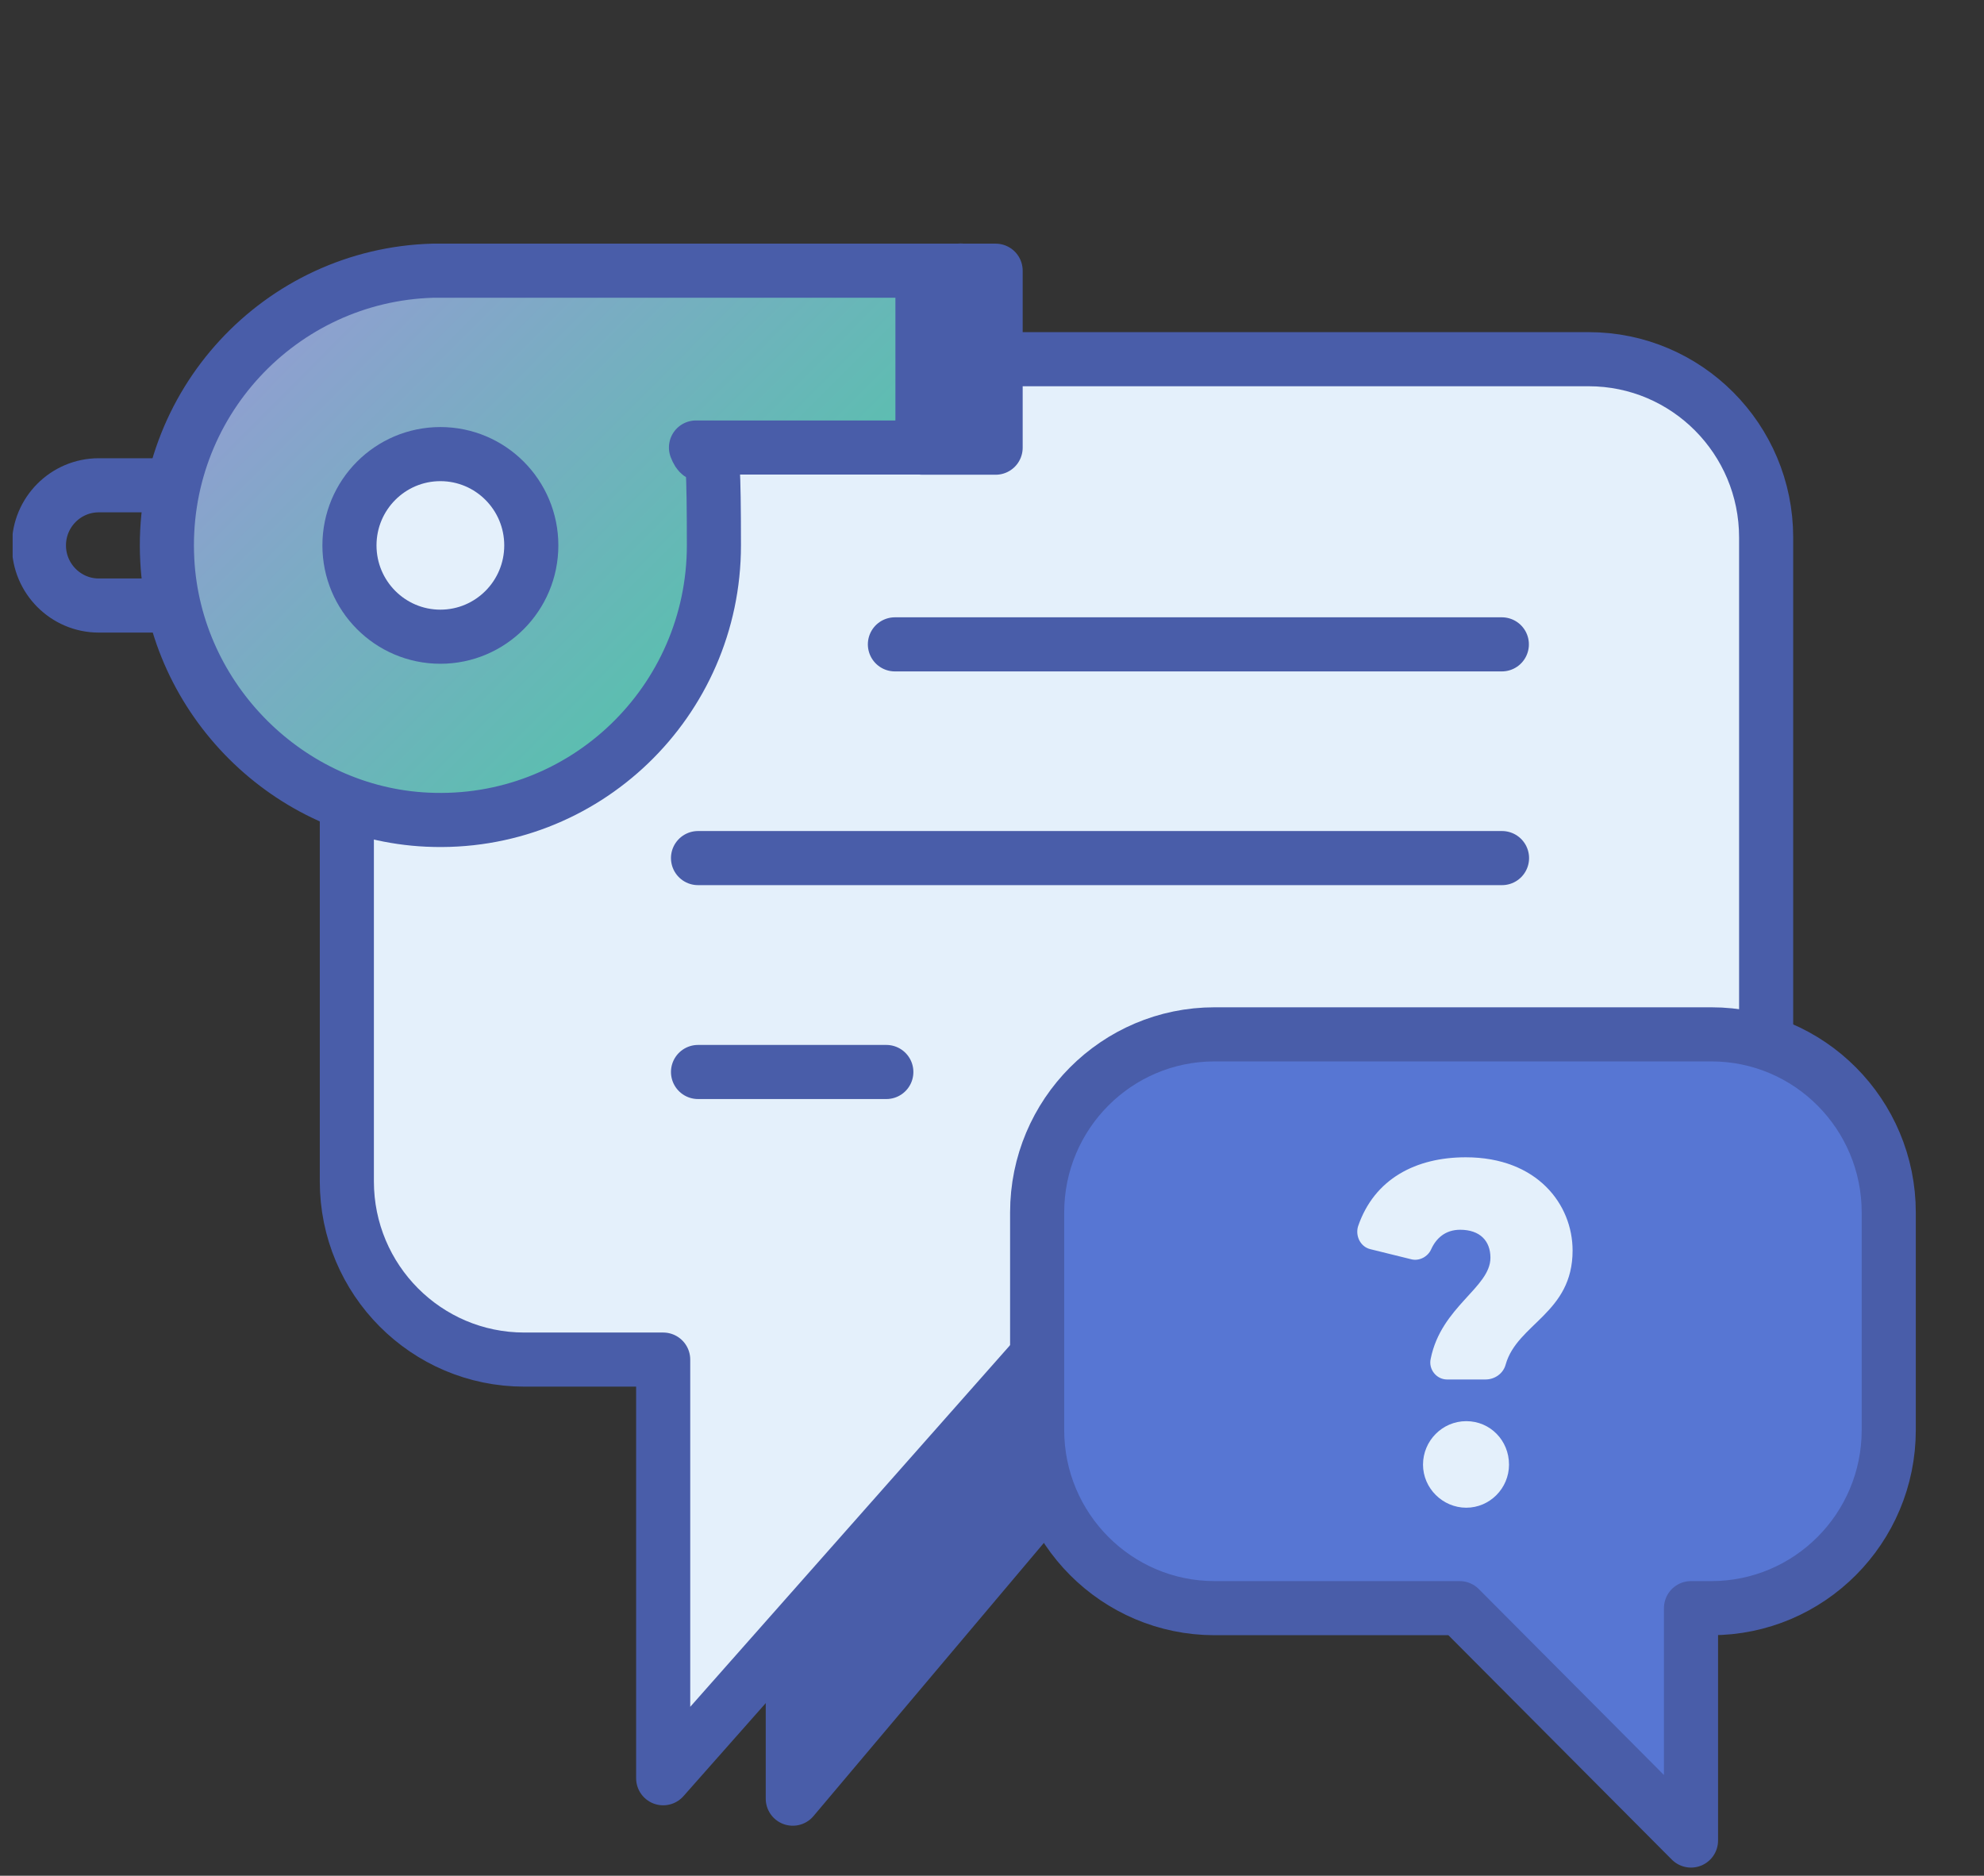 <svg width="110" height="104" viewBox="0 0 110 104" fill="none" xmlns="http://www.w3.org/2000/svg">
<rect x="0" y="0" width="110" height="104" fill="#333333" stroke="none"/>
<g clip-path="url(#clip0_778_1170)">
<path d="M36.254 75.384H43.955V99.728L64.485 75.384H65.767" fill="#5C74B8"/>
<path d="M36.254 75.384H43.955V99.728L64.485 75.384H65.767" fill="#495DA9"/>
<path d="M36.254 75.384H43.955V99.728L64.485 75.384H65.767" stroke="#495DA9" stroke-width="3" stroke-linecap="round" stroke-linejoin="round"/>
<path d="M97.921 57.223V29.796C97.921 24.344 93.513 19.916 88.084 19.916H29.068C23.63 19.916 19.23 24.334 19.23 29.796V65.503C19.23 70.955 23.63 75.383 29.068 75.383H36.769V98.596L57.299 75.383H58.581" fill="#E8E8E8"/>
<path d="M97.921 60.314V29.796C97.921 24.344 93.513 19.916 88.084 19.916H29.068C23.63 19.916 19.23 24.334 19.23 29.796V65.503C19.23 70.955 23.63 75.383 29.068 75.383H36.769V98.596L57.299 75.383H58.581" fill="#E4F0FB"/>
<path d="M97.921 60.314V29.796C97.921 24.344 93.513 19.916 88.084 19.916H29.068C23.63 19.916 19.23 24.334 19.23 29.796V65.503C19.23 70.955 23.63 75.383 29.068 75.383H36.769V98.596L57.299 75.383H58.581" stroke="#495DA9" stroke-width="3" stroke-linecap="round" stroke-linejoin="round"/>
<path d="M49.617 35.727H83.267H49.617Z" fill="#E4F0FB"/>
<path d="M49.617 35.727H83.267" stroke="#495DA9" stroke-width="3" stroke-linecap="round" stroke-linejoin="round"/>
<path d="M38.701 47.577L83.277 47.577L38.701 47.577Z" fill="#E4F0FB"/>
<path d="M38.701 47.577L83.277 47.577" stroke="#495DA9" stroke-width="3" stroke-linecap="round" stroke-linejoin="round"/>
<path d="M38.701 59.437L49.141 59.437L38.701 59.437Z" fill="#E4F0FB"/>
<path d="M38.701 59.437L49.141 59.437" stroke="#495DA9" stroke-width="3" stroke-linecap="round" stroke-linejoin="round"/>
<path d="M80.927 89.165L93.755 102.049V89.165H94.882C100.31 89.165 104.719 84.747 104.719 79.285V67.23C104.719 61.778 100.32 57.35 94.882 57.35H67.341C61.912 57.35 57.503 61.768 57.503 67.23V79.285C57.503 84.737 61.912 89.165 67.341 89.165H80.927Z" fill="#5776D3" stroke="#495DA9" stroke-width="3" stroke-linecap="round" stroke-linejoin="round"/>
<path d="M87.19 69.336C87.19 72.818 84.121 73.384 83.48 75.656C83.344 76.164 82.868 76.486 82.364 76.486H80.227C79.644 76.486 79.188 75.92 79.324 75.335C79.906 72.438 82.635 71.394 82.635 69.736C82.635 68.8 82.053 68.185 80.955 68.185C80.13 68.185 79.625 68.663 79.353 69.258C79.168 69.687 78.683 69.931 78.256 69.824L75.964 69.258C75.43 69.122 75.138 68.537 75.294 68C76.197 65.347 78.518 64.167 81.266 64.167C85.238 64.167 87.19 66.791 87.19 69.336ZM83.665 81.206C83.665 82.523 82.597 83.596 81.295 83.596C79.994 83.596 78.897 82.523 78.897 81.206C78.897 79.889 79.965 78.797 81.295 78.797C82.626 78.797 83.665 79.87 83.665 81.206Z" fill="#E4F0FB"/>
<path d="M5.477 26.907H13.908V33.574H5.477C3.649 33.574 2.158 32.077 2.158 30.241C2.158 28.396 3.649 26.907 5.477 26.907Z" stroke="#495DA9" stroke-width="3" stroke-linejoin="round"/>
<path d="M53.267 15.009H24.007C15.55 15.241 8.814 22.416 9.275 31.07C9.684 38.78 16.011 45.091 23.688 45.447C32.394 45.857 39.582 38.887 39.582 30.233C39.582 21.578 39.227 26.498 38.588 24.813H53.267V15V15.009Z" fill="url(#paint0_linear_778_1170)" stroke="#495DA9" stroke-width="3" stroke-linecap="round" stroke-linejoin="round"/>
<path d="M55.201 15.009H51.145V24.822H55.201V15.009Z" fill="#495DA9" stroke="#495DA9" stroke-width="3" stroke-linejoin="round"/>
<path d="M24.416 35.303C27.2 35.303 29.457 33.036 29.457 30.24C29.457 27.444 27.2 25.178 24.416 25.178C21.632 25.178 19.375 27.444 19.375 30.24C19.375 33.036 21.632 35.303 24.416 35.303Z" fill="#E4F0FB" stroke="#495DA9" stroke-width="3" stroke-linecap="round" stroke-linejoin="round"/>
</g>
<defs>
<linearGradient id="paint0_linear_778_1170" x1="19.344" y1="13.793" x2="41.894" y2="36.246" gradientUnits="userSpaceOnUse">
<stop stop-color="#909FD1"/>
<stop offset="1" stop-color="#57C1AD"/>
</linearGradient>
<clipPath id="clip0_778_1170">
<rect width="109" height="104" fill="white" transform="translate(0.701)"/>
</clipPath>
</defs>
</svg>
